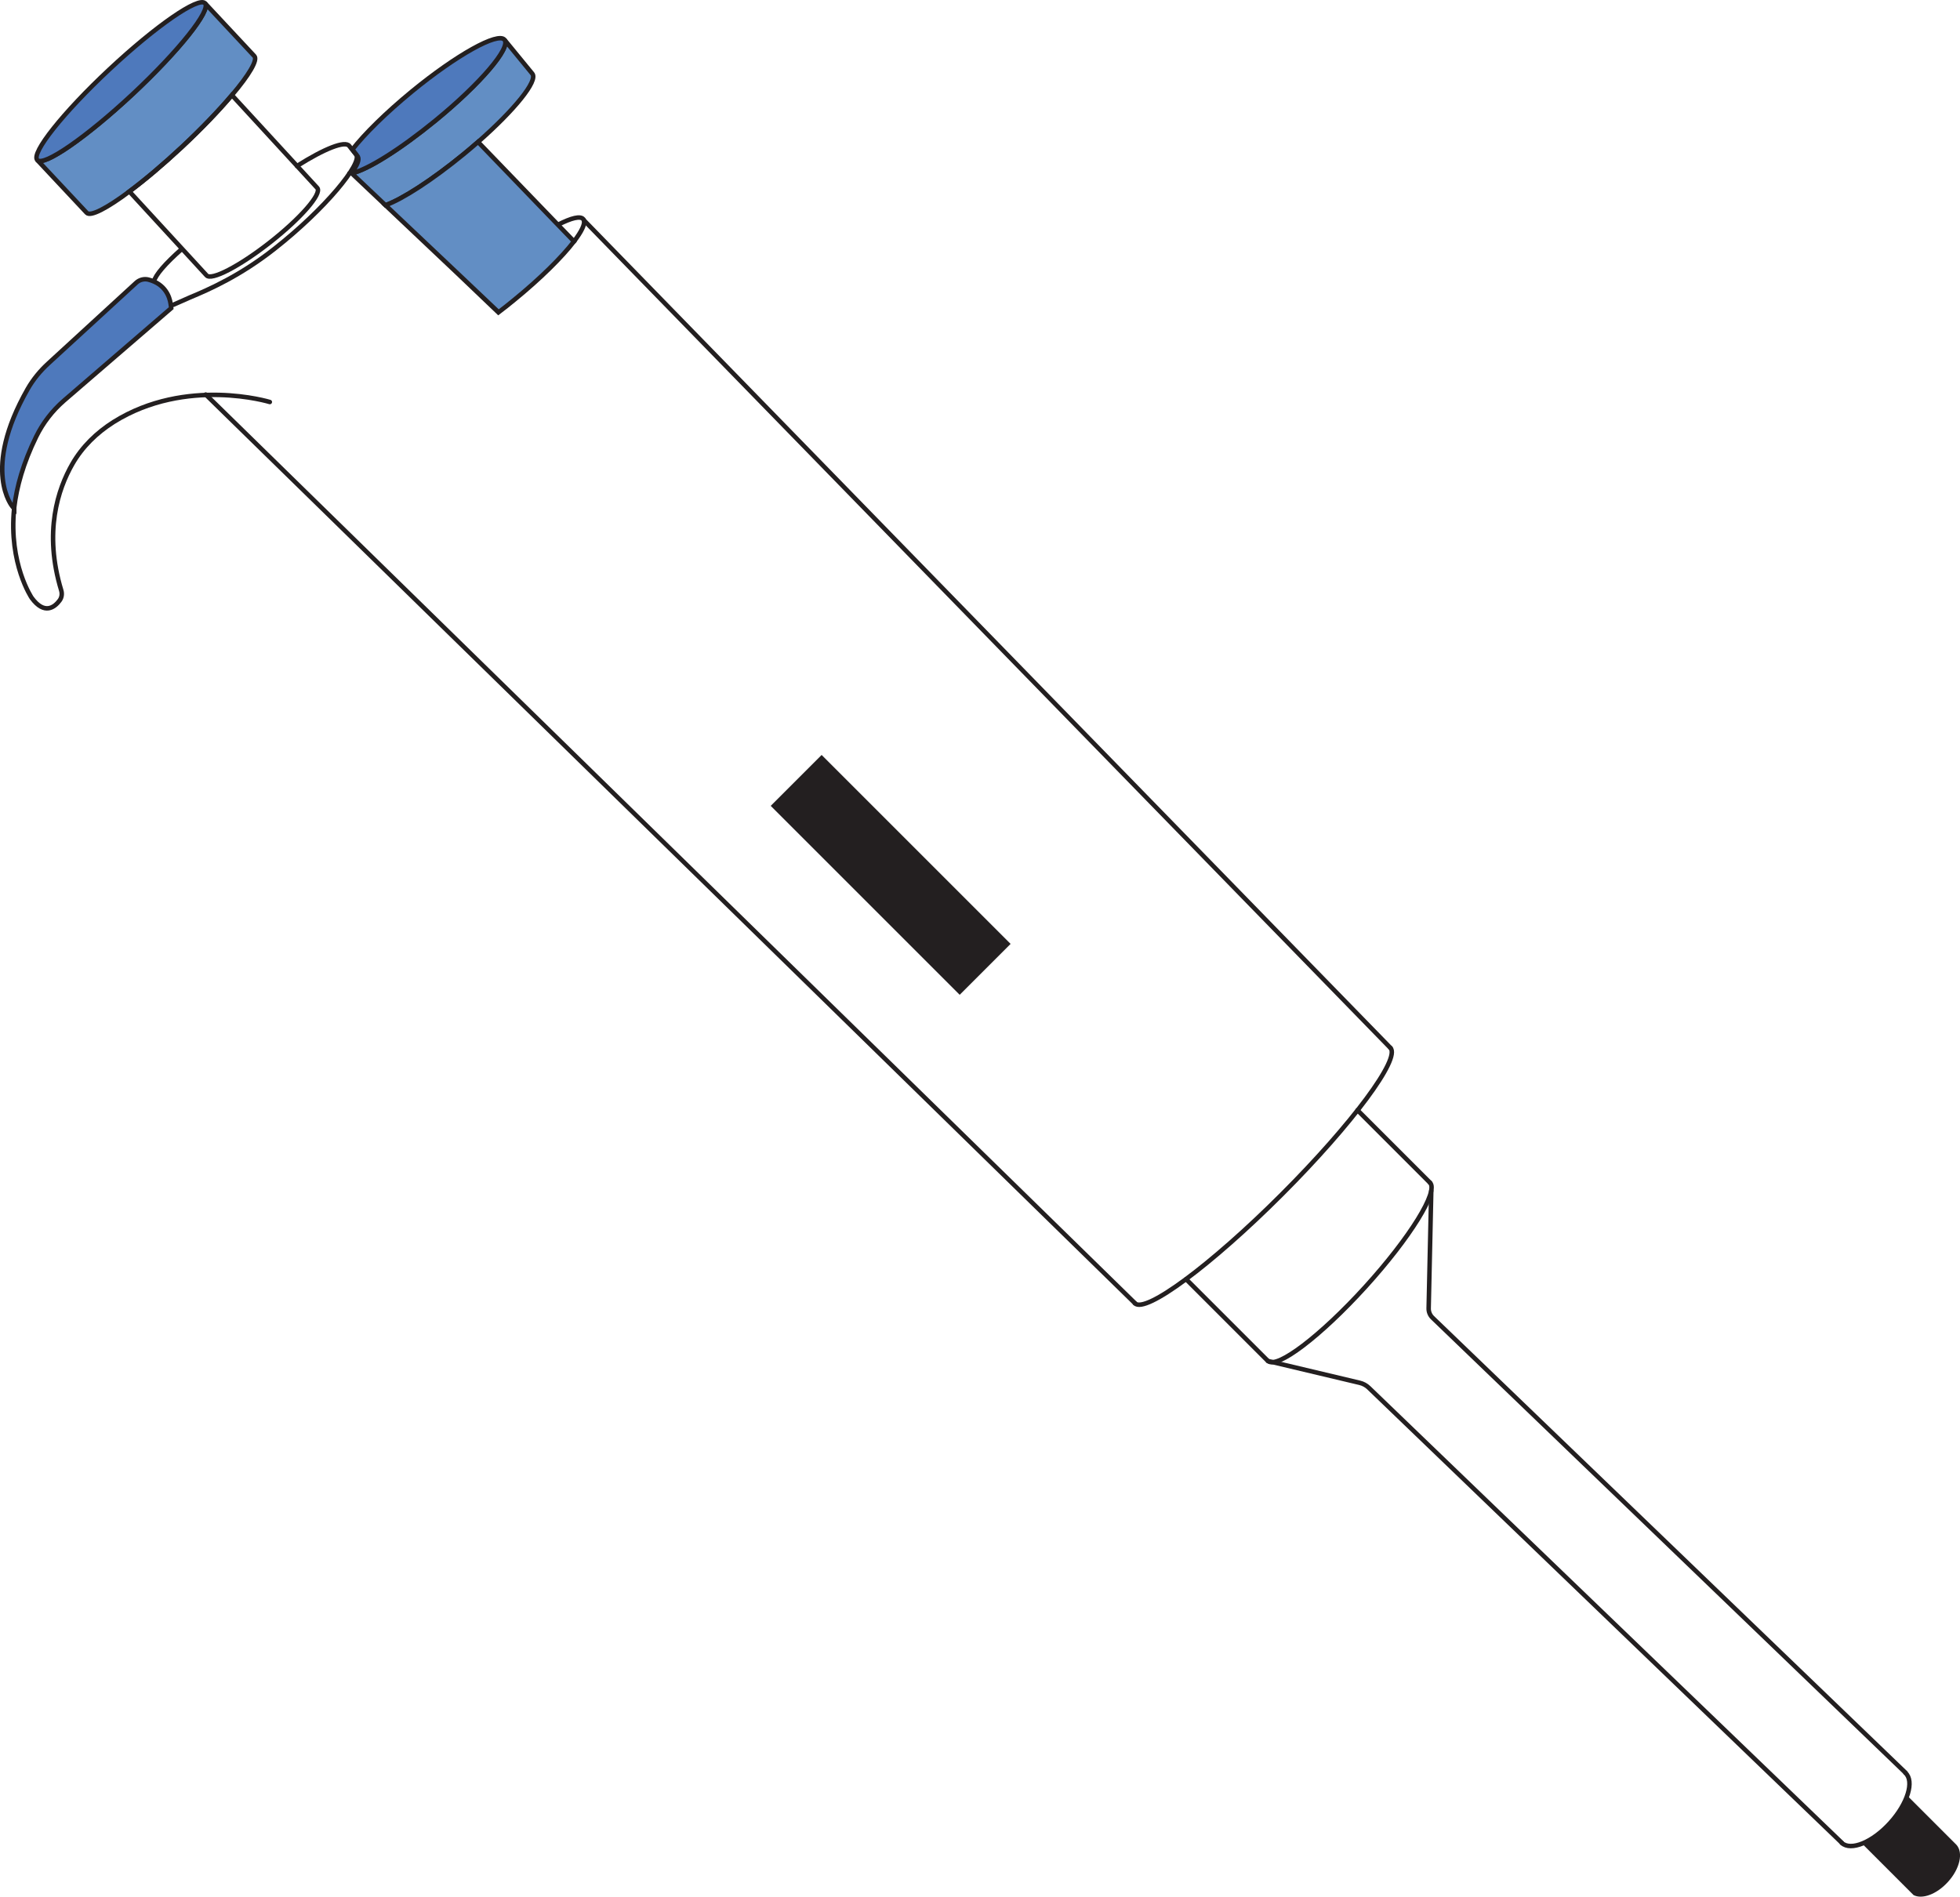 <!-- Generator: Adobe Illustrator 24.1.0, SVG Export Plug-In  -->
<svg version="1.1" xmlns="http://www.w3.org/2000/svg" xmlns:xlink="http://www.w3.org/1999/xlink" x="0px" y="0px"
	 width="217.71px" height="210.7px" viewBox="0 0 217.71 210.7" style="enable-background:new 0 0 217.71 210.7;"
	 xml:space="preserve">
<style type="text/css">
	.st0{fill:none;stroke:#231F20;stroke-width:0.5;stroke-linecap:round;stroke-miterlimit:10;}
	.st1{fill:#231F20;}
	.st2{fill:#628EC4;stroke:#231F20;stroke-width:0.5;stroke-linecap:round;stroke-miterlimit:10;}
	.st3{fill:#4E79BC;stroke:#231F20;stroke-width:0.5;stroke-linecap:round;stroke-miterlimit:10;}
</style>
<defs>
</defs>
<g>
	<path class="st0" d="M211.65,196.93l-52.53-50.54c-0.28-0.27-0.44-0.65-0.43-1.04l0.29-13.05"/>
	<path class="st0" d="M140.84,151.19c1.01,0.92,5.86-2.77,10.83-8.24s8.17-10.65,7.16-11.57"/>
	<path class="st0" d="M204.58,204.72l-52.54-50.55c-0.28-0.27-0.63-0.46-1.01-0.55l-10.19-2.42l-9.09-9.09"/>
	<line class="st0" x1="158.83" y1="131.38" x2="150.79" y2="123.34"/>
	<path class="st0" d="M154.44,116.41c1.17,1.17-4.24,8.46-12.08,16.3s-15.13,13.24-16.3,12.08"/>
	<line class="st0" x1="126.07" y1="144.78" x2="22.85" y2="43.83"/>
	<line class="st0" x1="154.44" y1="116.41" x2="64.85" y2="24.46"/>
	
		<rect x="84.09" y="93.21" transform="matrix(0.707 0.707 -0.707 0.707 97.712 -41.482)" class="st1" width="29.69" height="8"/>
	<path class="st0" d="M21.03,33.33"/>
	<path class="st2" d="M25.76,10.57c-1.42,1.68-3.33,3.68-5.53,5.74c-2.1,1.96-4.14,3.68-5.86,4.96c-2.49,1.86-4.32,2.82-4.74,2.37
		l-5.49-5.86c0.71,0.76,5.46-2.53,10.6-7.33c5.14-4.81,8.74-9.33,8.03-10.09l5.48,5.87C28.66,6.66,27.66,8.33,25.76,10.57z"/>
	<path class="st0" d="M35.82,20.45"/>
	<path class="st0" d="M30.01,26.91c-3.4,2.67-6.57,4.32-7.08,3.67l-8.56-9.31c1.72-1.28,3.76-3,5.86-4.96
		c2.2-2.06,4.11-4.06,5.53-5.74l9.49,10.32C35.76,21.54,33.41,24.24,30.01,26.91z"/>
	<path class="st3" d="M14.74,10.45c-5.14,4.8-9.89,8.09-10.6,7.33c-0.71-0.76,2.88-5.28,8.03-10.09c5.14-4.81,9.89-8.09,10.6-7.33
		C23.48,1.12,19.88,5.64,14.74,10.45z"/>
	<path class="st0" d="M15.71,30.98"/>
	<path class="st0" d="M18.47,32.51"/>
	<path class="st0" d="M17.09,31.29c0.16-0.73,1.27-2.01,3.09-3.62"/>
	<path class="st0" d="M63.76,26.82c0.84-1.1,1.25-1.94,1.09-2.36c-0.01-0.04-0.04-0.08-0.06-0.11c-0.32-0.39-1.31-0.15-2.82,0.62"/>
	<path class="st0" d="M39.07,19.25c-0.01-0.01-0.02-0.02-0.02-0.02"/>
	<path class="st2" d="M53.1,15.77c-0.52,0.46-1.07,0.92-1.64,1.39c-3.49,2.85-6.72,4.94-8.64,5.64c-2.05-1.94-3.57-3.38-3.75-3.55
		c0.86-0.19,2.2-0.84,3.8-1.85c1.63-1.02,3.53-2.4,5.5-4.01c4.97-4.07,8.4-8.08,7.67-8.97l3.09,3.77
		C59.78,8.98,57.15,12.21,53.1,15.77z"/>
	<path class="st2" d="M63.76,26.82c-1.33,1.73-3.72,4.11-6.65,6.5c-0.58,0.48-1.16,0.94-1.73,1.37c-0.05-0.06-7.75-7.34-12.56-11.89
		c1.92-0.7,5.15-2.79,8.64-5.64c0.57-0.47,1.12-0.93,1.64-1.39l8.87,9.2L63.76,26.82z"/>
	<path class="st1" d="M217.31,204.94c-0.81-0.81-5.47-5.47-5.47-5.47l-0.02,0.02c-0.33,0.95-0.97,2.02-1.87,3.01
		c-1,1.11-2.12,1.9-3.12,2.29l-0.01,0.01c0,0,5.61,5.61,5.73,5.73c0.97,0.5,2.58-0.09,3.82-1.46
		C217.7,207.61,218.1,205.8,217.31,204.94z"/>
	<path class="st0" d="M204.58,204.74c1.01,0.92,3.42-0.07,5.37-2.22c1.95-2.15,2.71-4.64,1.7-5.56"/>
	<path class="st3" d="M48.37,13.39c-1.97,1.61-3.87,2.99-5.5,4.01c-1.6,1.01-2.94,1.66-3.8,1.85c-0.02,0-0.03,0.01-0.04,0.01
		c0.01-0.01,0.01-0.02,0.02-0.03c0.62-0.85,0.88-1.48,0.71-1.8c0-0.02-0.01-0.04-0.03-0.06l-0.59-0.76l0.01-0.01
		c1.34-1.72,3.71-4.06,6.59-6.43c4.96-4.07,9.58-6.64,10.3-5.75C56.77,5.31,53.34,9.32,48.37,13.39z"/>
	<path class="st3" d="M1.58,56.38c0.27-2.28,0.99-4.91,2.44-7.87c0.75-1.53,1.8-2.89,3.09-4.01c0,0,7.87-6.79,10.82-9.33
		c0.68-0.58,1.09-0.94,1.09-0.94c-0.03-0.25-0.07-0.5-0.07-0.5c-0.11-0.73-0.57-2.18-2.47-2.67c-0.48-0.12-0.99,0.02-1.35,0.35
		l-9.75,8.95c-0.91,0.83-1.7,1.79-2.31,2.86C-2.09,52.29,1.4,56.3,1.4,56.3s0.06,0.07,0.17,0.19C1.57,56.45,1.58,56.42,1.58,56.38"
		/>
	<path class="st0" d="M33.13,18.56"/>
	<path class="st0" d="M32.99,18.44c3.09-1.95,5.34-2.83,5.8-2.23l0.77,0.97c0.73,0.92-3.43,6.03-9.1,10.48
		c-3.78,2.97-7.19,4.48-9.38,5.39l-1.83,0.81"/>
	<path class="st0" d="M1.57,56.49c-0.62,6.14,1.95,9.93,1.95,9.93c1.43,1.95,2.56,1.02,3.1,0.29c0.24-0.32,0.3-0.74,0.18-1.13
		c-1.96-6.47-0.36-11.24,1.23-14.02c1.1-1.93,2.71-3.49,4.59-4.68c8.08-5.06,17.35-2.22,17.35-2.22"/>
</g>
</svg>

